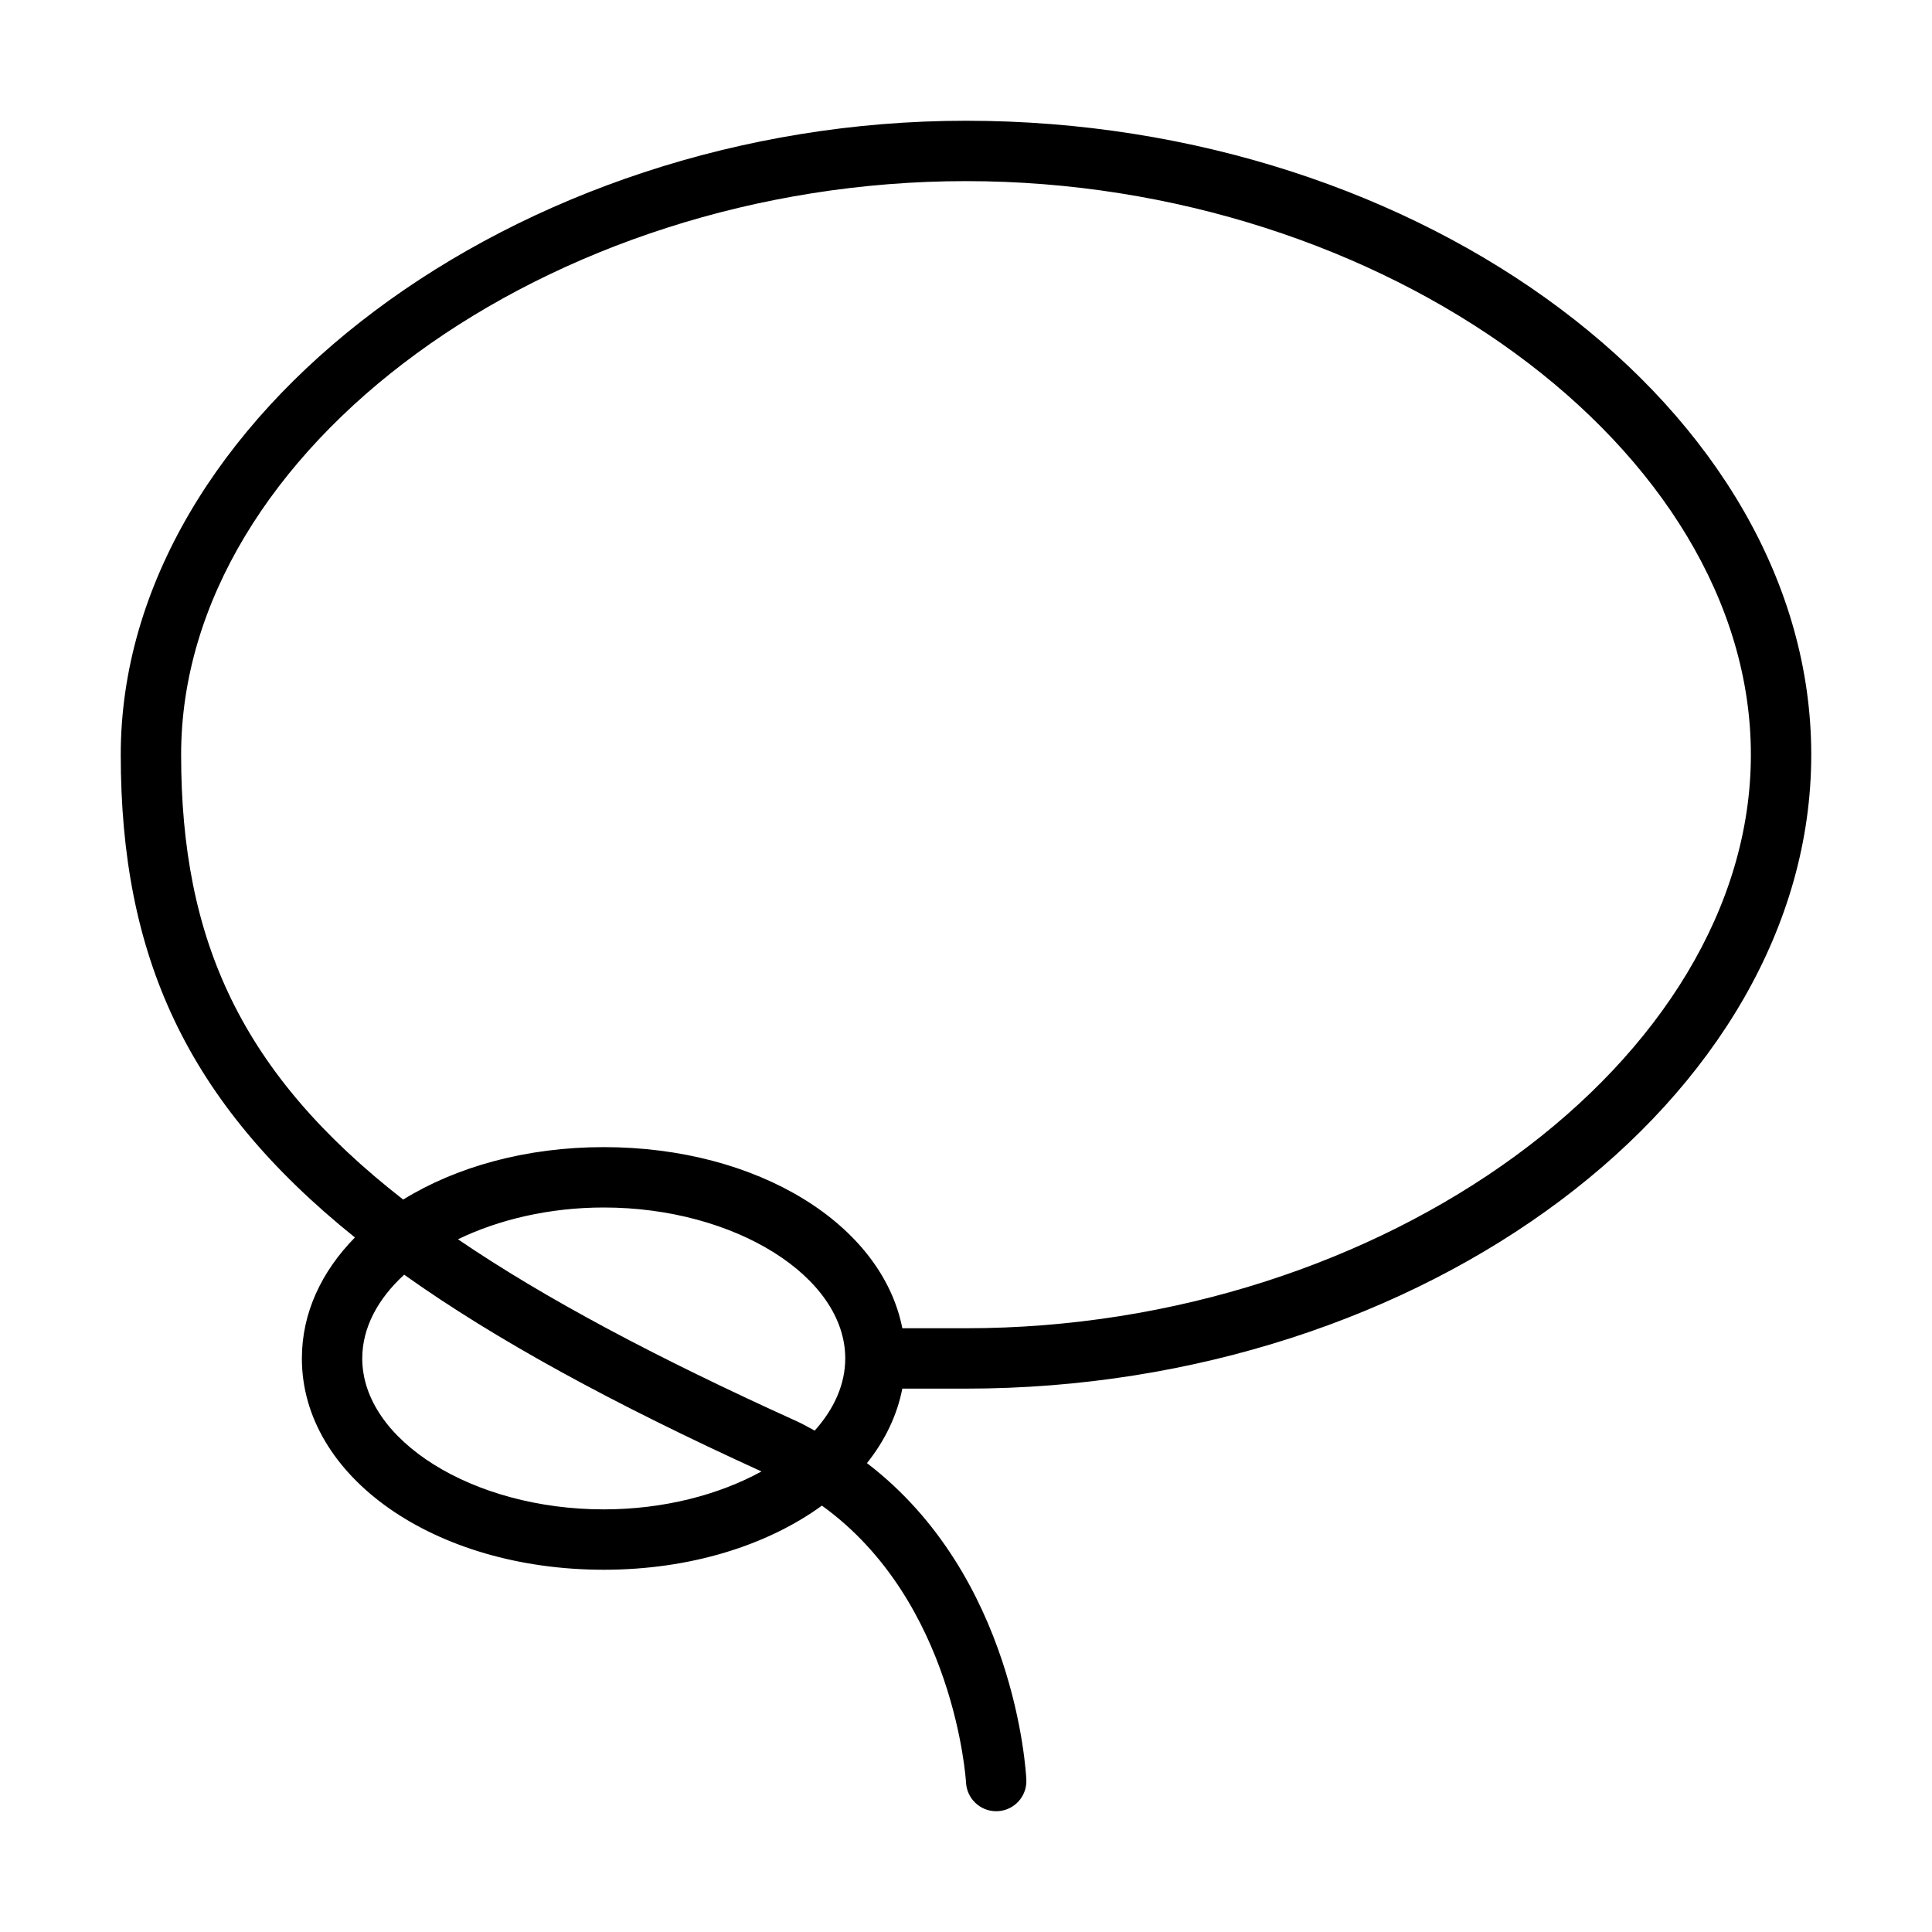 <?xml version="1.0" encoding="UTF-8" standalone="no"?>
<svg width="64px" height="64px" viewBox="0 0 64 64" version="1.1" xmlns="http://www.w3.org/2000/svg" xmlns:xlink="http://www.w3.org/1999/xlink">
    <!-- Generator: Sketch 3.7.2 (28276) - http://www.bohemiancoding.com/sketch -->
    <title>lay-lasso-tool</title>
    <desc>Created with Sketch.</desc>
    <defs></defs>
    <g id="64px-Line" stroke="none" stroke-width="1" fill="none" fill-rule="evenodd">
        <g id="lay-lasso-tool"></g>
        <path d="M32,4 C17.084,4 4,13.813 4,25 C4,31.641 6.154,36.491 11.757,40.993 C10.648,42.121 10,43.497 10,45 C10,48.925 14.393,52 20,52 C22.872,52 25.419,51.19 27.227,49.876 C31.63,53.044 31.997,58.982 32.001,59.049 C32.028,59.583 32.47,59.999 32.999,59.999 C33.016,59.999 33.032,59.999 33.049,59.998 C33.6,59.971 34.025,59.504 33.999,58.953 C33.984,58.644 33.618,52.21 28.719,48.468 C29.314,47.724 29.715,46.891 29.891,46 L32,46 C47.178,46 60,36.383 60,25 C60,13.617 47.178,4 32,4 L32,4 Z M12,45 C12,43.983 12.516,43.026 13.389,42.226 C16.434,44.394 20.333,46.512 25.225,48.744 C23.811,49.52 21.978,50 20,50 C15.663,50 12,47.71 12,45 L12,45 Z M26.412,47.089 C21.763,44.984 18.07,43.026 15.17,41.053 C16.524,40.399 18.201,40 20,40 C24.337,40 28,42.29 28,45 C28,45.859 27.629,46.676 26.988,47.391 C26.795,47.291 26.616,47.181 26.412,47.089 L26.412,47.089 Z M32,44 L29.891,44 C29.216,40.567 25.12,38 20,38 C17.424,38 15.112,38.654 13.356,39.737 C7.989,35.557 6,31.15 6,25 C6,14.879 18.149,6 32,6 C45.851,6 58,14.879 58,25 C58,35.121 45.851,44 32,44 L32,44 Z" id="Shape" fill="#000000"></path>
    </g>
</svg>
